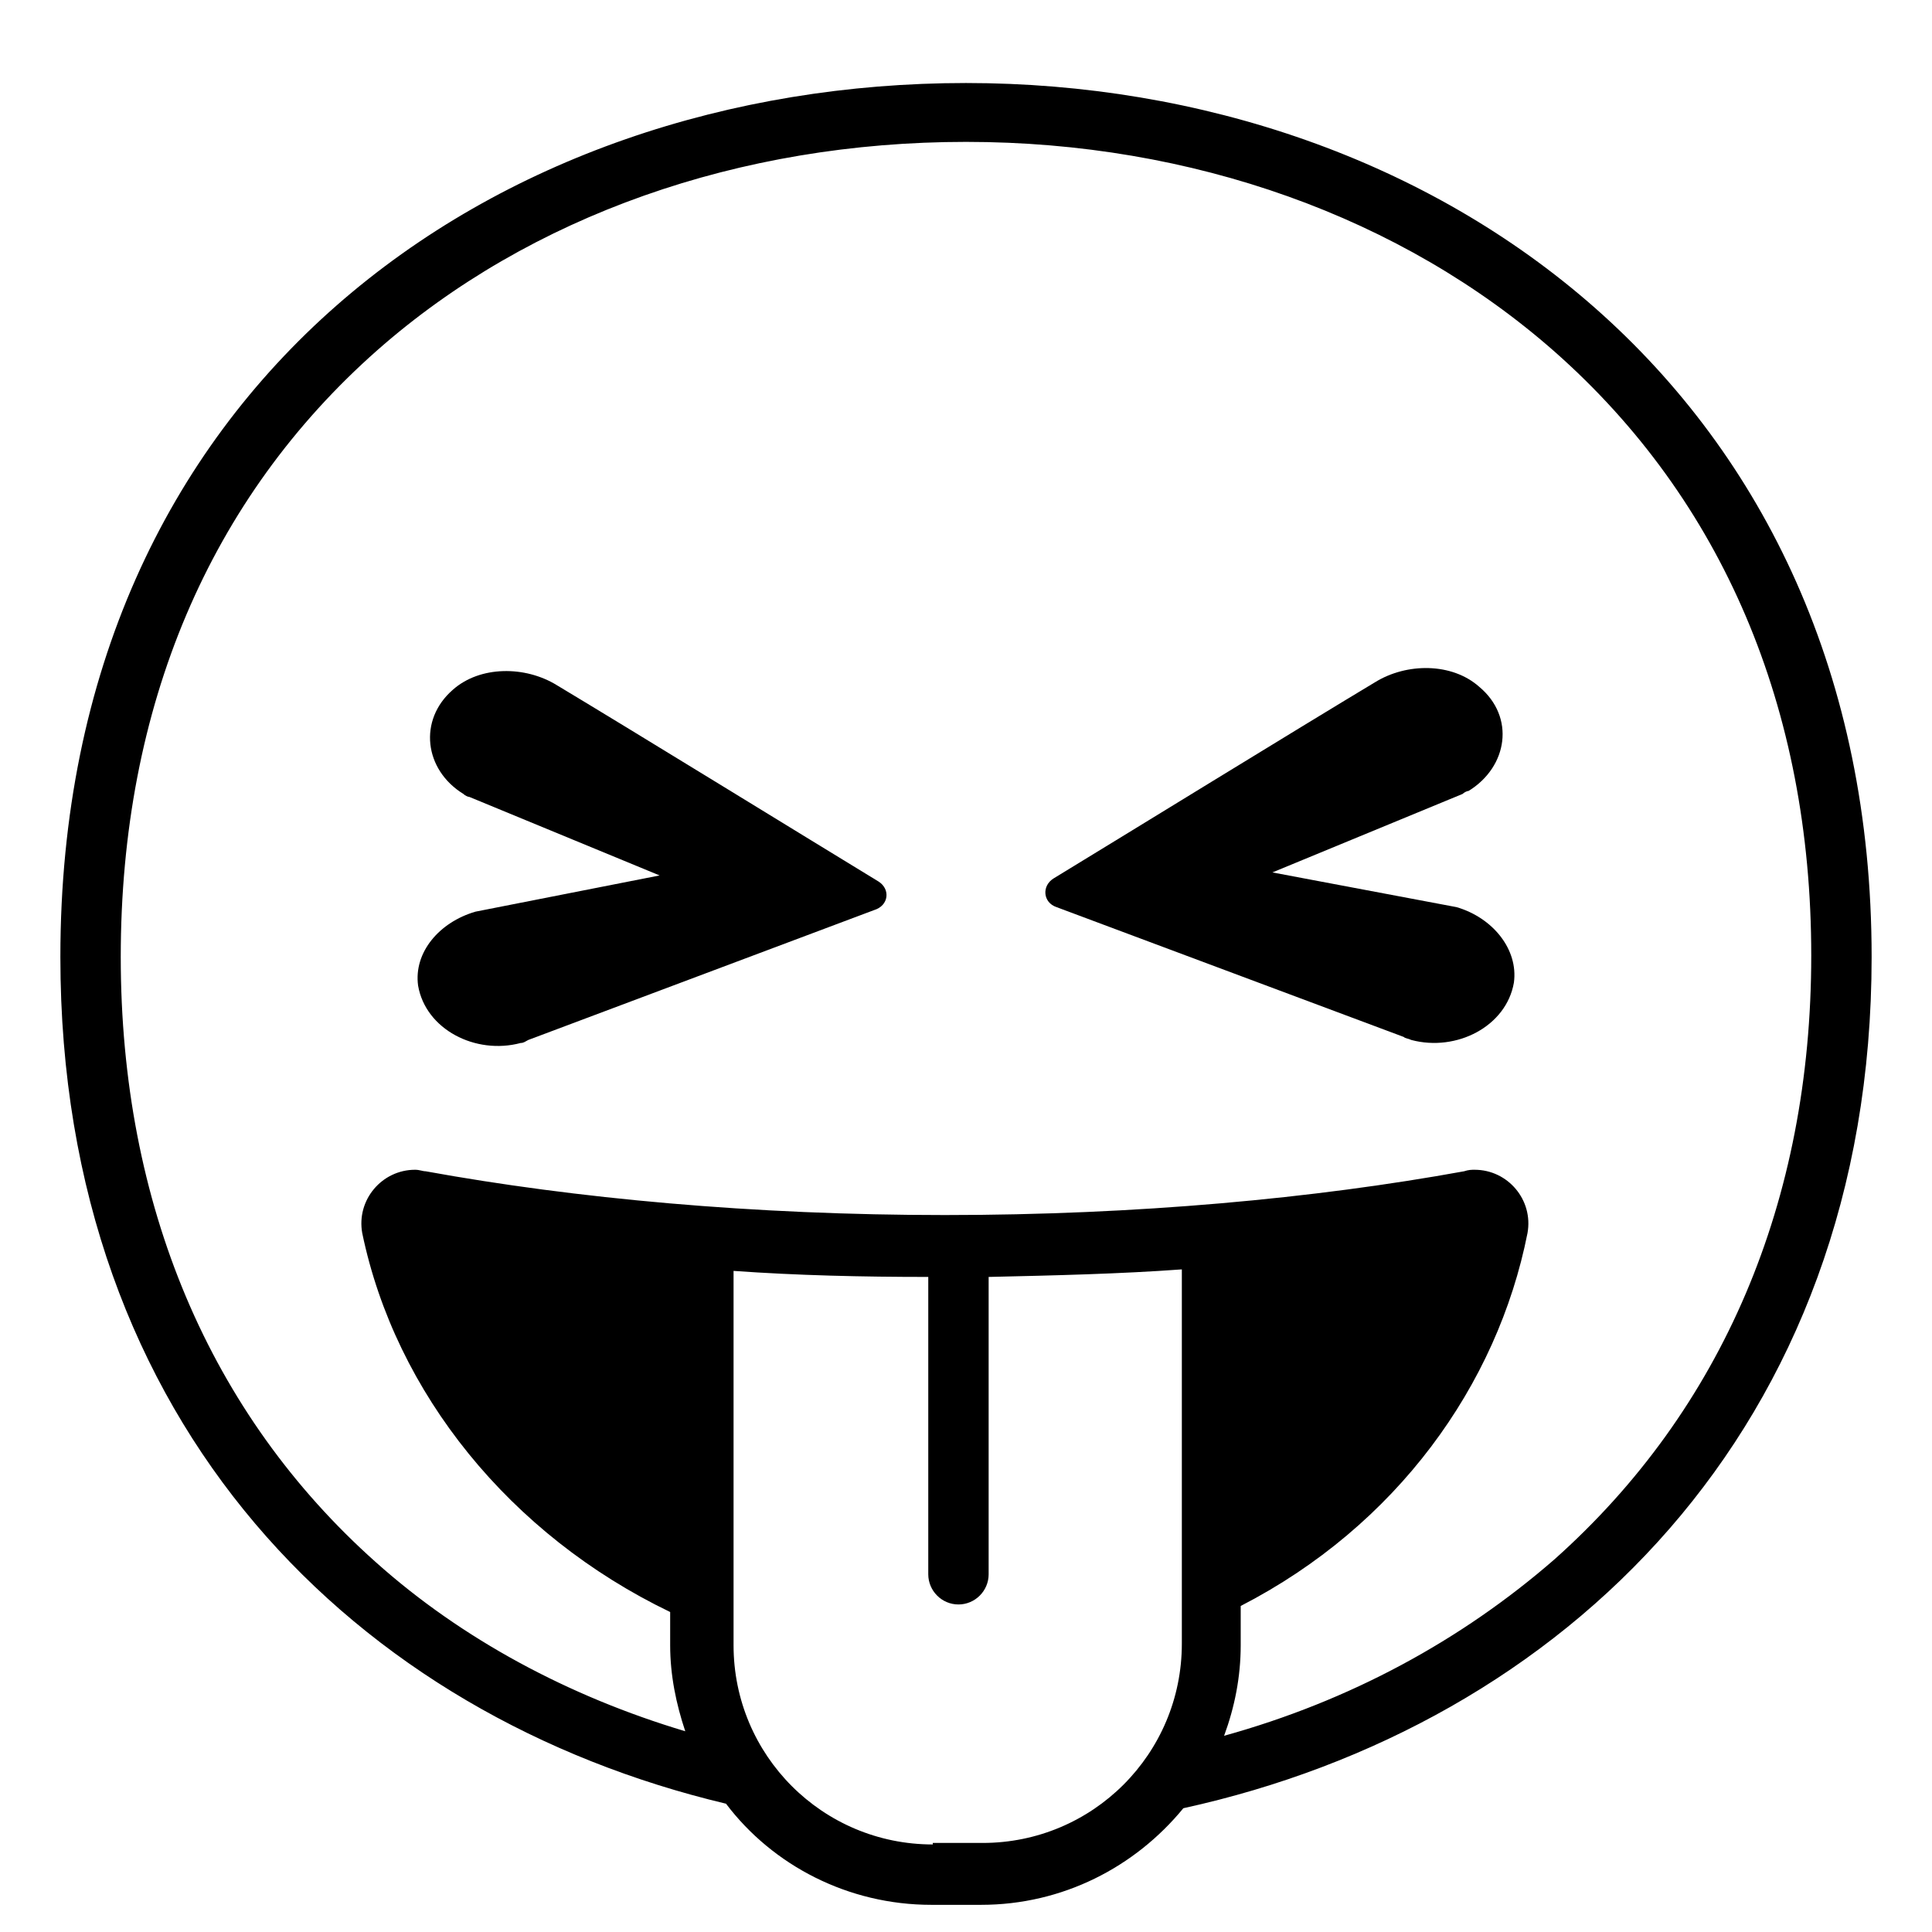 <svg width="128" height="128" xmlns="http://www.w3.org/2000/svg">
  <g>
    <path d="M64,5.5c-31.2,0-60,20-60,57.9c0,31.1,19.7,50.3,44.1,56.1c3.1,4.1,8.1,6.7,13.6,6.7H65c5.4,0,10.2-2.5,13.4-6.4 c25.1-5.5,45.6-25.1,45.6-56.4C124,26,95.2,5.5,64,5.5z M78.3,108.9c0,7.3-5.9,13.2-13.2,13.2h-3.3v0.1c-7.3,0-13.2-5.9-13.2-13.2 V84.2c4.2,0.3,8.5,0.4,12.9,0.4v19.7c0,1.1,0.9,2,2,2s2-0.9,2-2V84.6c4.4-0.1,8.7-0.2,12.8-0.5V108.9z M103,103.3 c-6.2,5.4-13.6,9.4-21.9,11.7c0.7-1.9,1.1-3.9,1.1-6v-2.6c10.3-5.3,17-14.6,19-24.7c0.4-2.2-1.3-4.2-3.5-4.2c-0.2,0-0.4,0-0.7,0.1 c-9.9,1.8-21.7,2.9-34.4,2.9c-12.7,0-24.5-1.1-34.4-2.9c-0.2,0-0.4-0.1-0.7-0.1c-2.2,0-3.9,2-3.5,4.2c2.2,10.6,9.8,20,20.4,25.1 v2.2c0,2,0.4,3.9,1,5.7c-7.7-2.3-14.8-6.1-20.5-11.2C13.9,93.7,8,79.8,8,63.4C8,46.8,13.9,33,25,23.2C35.1,14.3,49,9.4,64,9.4 s28.9,5,39,13.9c11.1,9.8,17,23.6,17,40C120,79.6,114.1,93.4,103,103.3z"/>
    <path d="M58.2,58.4c-4.6-2.8-16.3-10-21.3-13c-2.1-1.3-5.1-1.3-6.9,0.3c-2.3,2-1.9,5.3,0.7,6.9c0.1,0.1,0.3,0.2,0.4,0.2L43.7,58 l-12.2,2.4c-2.4,0.7-4.1,2.7-3.8,4.9c0.5,2.9,3.8,4.6,6.8,3.8c0.2,0,0.3-0.1,0.5-0.2l22.9-8.6C58.9,60,59,58.9,58.2,58.4z"/>
    <path d="M96.5,60.1l-12.2-2.3l12.6-5.2c0.1-0.1,0.3-0.2,0.4-0.2c2.6-1.6,3.1-4.9,0.7-6.9c-1.8-1.6-4.8-1.6-6.9-0.3 c-5,3-16.7,10.2-21.3,13c-0.8,0.5-0.7,1.6,0.2,1.9l23,8.6c0.1,0.1,0.3,0.1,0.5,0.2c3,0.8,6.3-0.9,6.8-3.8 C100.6,62.9,98.9,60.8,96.5,60.1z"/>
  </g>
</svg>